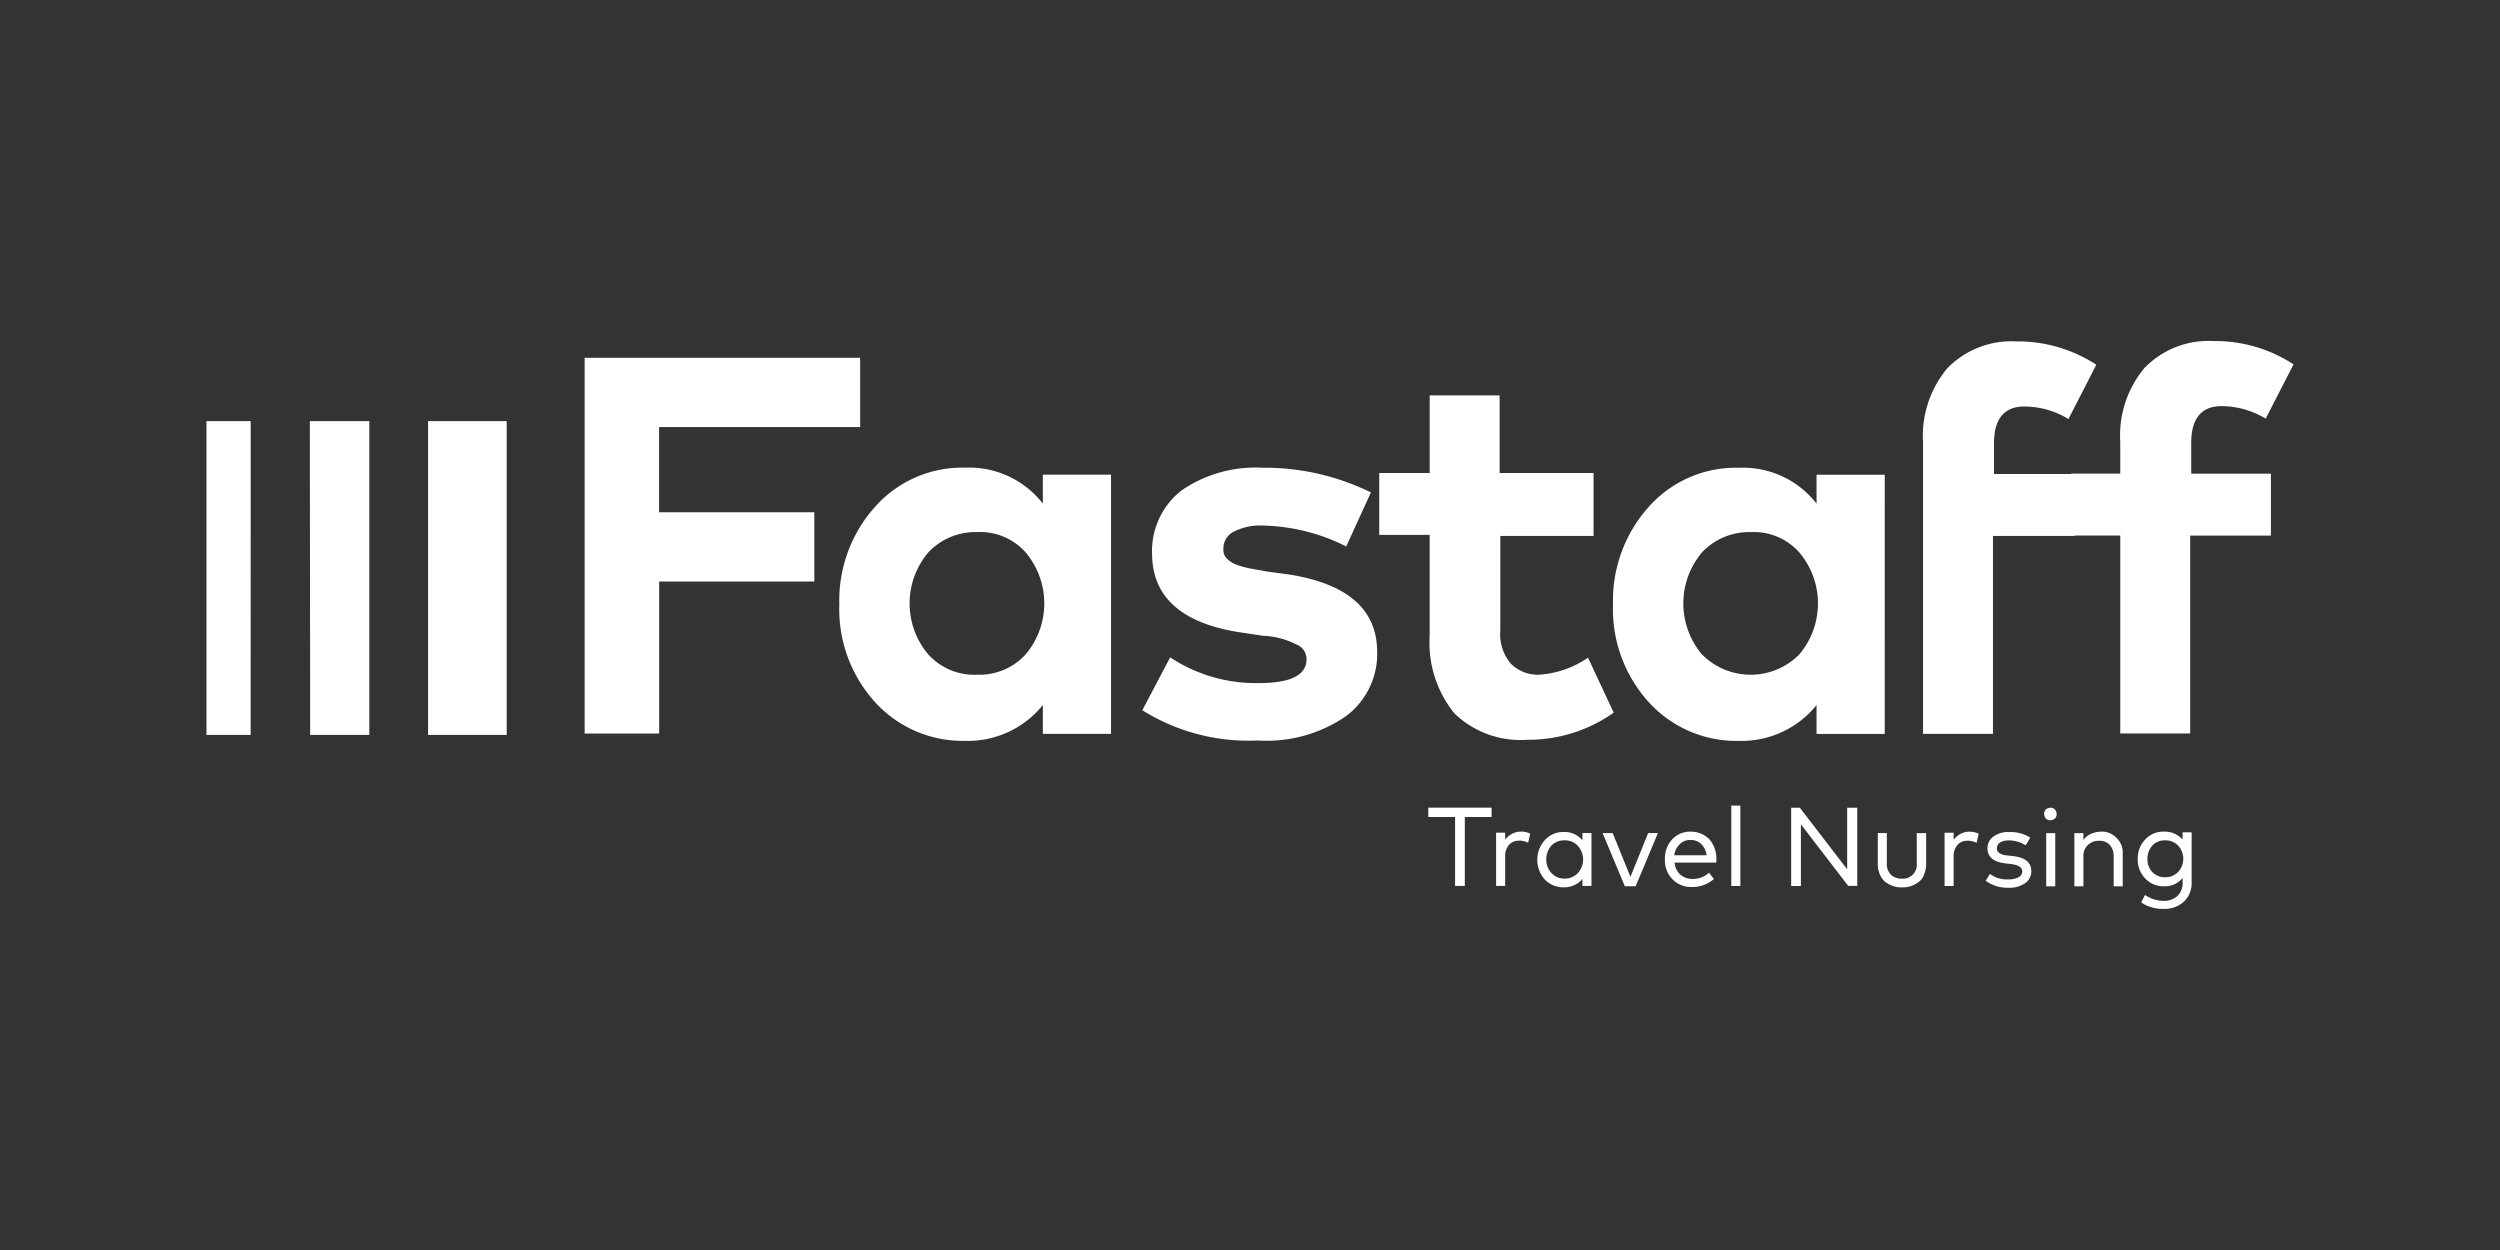 <?xml version="1.0" encoding="UTF-8"?> <svg xmlns="http://www.w3.org/2000/svg" xmlns:xlink="http://www.w3.org/1999/xlink" width="160" height="80" viewBox="0 0 160 80"><rect x="0" y="0" width="160" height="80" fill="#333333" stroke="none"/><defs><clipPath id="clip-logo-fastaff-white"><rect width="160" height="80"></rect></clipPath></defs><g id="logo-fastaff-white" clip-path="url(#clip-logo-fastaff-white)"><rect width="160" height="80" fill="rgba(255,255,255,0)"></rect><g id="fastaff-travel-nursing-logo-vector" transform="translate(139.314 -176.669)"><path id="Path_44343" data-name="Path 44343" d="M-2.7,213.885h-9.93v9.73H-17.4V199.569H.234V204H-12.635v5.455H-2.7Zm18.992-6.836H11.924V208.9A5.968,5.968,0,0,0,6.958,206.6,7.446,7.446,0,0,0,1.192,209.1,8.969,8.969,0,0,0-1.1,215.355a8.832,8.832,0,0,0,2.293,6.257,7.578,7.578,0,0,0,5.767,2.471,6.153,6.153,0,0,0,4.965-2.293v1.848h4.364V207.05Zm-8.55,3.674a3.881,3.881,0,0,1,3.073,1.291,5.056,5.056,0,0,1,0,6.546,4,4,0,0,1-3.073,1.291A3.99,3.99,0,0,1,4.6,218.561a5.056,5.056,0,0,1,0-6.546,4.143,4.143,0,0,1,3.139-1.291m25.182-2.538a15.388,15.388,0,0,0-6.947-1.581,8.327,8.327,0,0,0-5.166,1.447,4.912,4.912,0,0,0-1.893,4.03c0,2.828,1.937,4.52,5.767,5.077l1.336.2a5.118,5.118,0,0,1,2.137.557,1,1,0,0,1,.646.935c0,1.046-1.046,1.536-3.073,1.536a9.932,9.932,0,0,1-5.655-1.648l-1.781,3.384a12.785,12.785,0,0,0,7.392,1.937,8.941,8.941,0,0,0,5.611-1.536,4.954,4.954,0,0,0,2.026-4.119c0-2.739-1.893-4.364-5.611-4.965l-1.492-.2c-.445-.089-.846-.156-1.091-.2a6.054,6.054,0,0,1-.846-.245,1.675,1.675,0,0,1-.6-.4.792.792,0,0,1-.2-.6,1.194,1.194,0,0,1,.646-1.091,3.74,3.74,0,0,1,1.893-.4,12.426,12.426,0,0,1,5.321,1.336Zm14.25,2.783v-4.03H41.158v-4.965H36.683v4.965H33.454V210.9h3.228v6.457a7.176,7.176,0,0,0,1.581,4.965,6.077,6.077,0,0,0,4.676,1.692,9.438,9.438,0,0,0,5.522-1.737l-1.648-3.518a6.179,6.179,0,0,1-3.139,1.091,2.434,2.434,0,0,1-1.781-.69,2.894,2.894,0,0,1-.69-2.137v-6.056H47.17Zm18.636-3.919H61.442V208.9a5.968,5.968,0,0,0-4.965-2.293A7.446,7.446,0,0,0,50.71,209.1a8.969,8.969,0,0,0-2.293,6.257,8.832,8.832,0,0,0,2.293,6.257,7.578,7.578,0,0,0,5.767,2.471,6.153,6.153,0,0,0,4.965-2.293v1.848h4.364Zm-8.55,3.674a3.881,3.881,0,0,1,3.073,1.291,5.056,5.056,0,0,1,0,6.546,4.381,4.381,0,0,1-6.212,0,5.056,5.056,0,0,1,0-6.546,4.143,4.143,0,0,1,3.139-1.291m20.707.245v-3.963H72.8v-1.982c0-1.536.646-2.338,1.937-2.338a5.469,5.469,0,0,1,2.828.8l1.781-3.473a9.132,9.132,0,0,0-5.121-1.492,5.7,5.7,0,0,0-4.431,1.737,6.738,6.738,0,0,0-1.536,4.72v18.659h4.475V210.969h5.232Zm12.58-3.986H85.422V205c0-1.536.646-2.338,1.937-2.338a5.469,5.469,0,0,1,2.828.8l1.781-3.473a9.132,9.132,0,0,0-5.121-1.492,5.7,5.7,0,0,0-4.431,1.737,6.738,6.738,0,0,0-1.536,4.72v2.026H77.741v3.963H80.88v12.669h4.475V210.946h5.166v-3.963Z" transform="translate(-84.497 0)" fill="#fff"></path><path id="Path_44344" data-name="Path 44344" d="M229.152,332.735h-1.714v4.409h-.623v-4.409H225.1v-.6h4.052Zm1.87.935a1.207,1.207,0,0,0-.557.134,1.443,1.443,0,0,0-.445.378v-.445h-.579v3.407h.579v-1.893a1.082,1.082,0,0,1,.245-.735.824.824,0,0,1,.646-.267,1.171,1.171,0,0,1,.579.134l.134-.579a1.146,1.146,0,0,0-.6-.134m4.52.089h-.579v.468a1.464,1.464,0,0,0-1.2-.534,1.58,1.58,0,0,0-1.2.512,1.889,1.889,0,0,0,0,2.538,1.629,1.629,0,0,0,1.2.49,1.525,1.525,0,0,0,1.2-.534v.445h.579Zm-1.714.468a1.1,1.1,0,0,1,.846.356,1.3,1.3,0,0,1,0,1.737,1.14,1.14,0,0,1-.846.356,1.1,1.1,0,0,1-.846-.356,1.248,1.248,0,0,1-.334-.868,1.338,1.338,0,0,1,.312-.868,1.11,1.11,0,0,1,.868-.356m5.967-.468h-.623l-1.136,2.805-1.136-2.805h-.646l1.425,3.407h.69Zm2.115-.089a1.562,1.562,0,0,0-1.2.49,1.787,1.787,0,0,0-.468,1.269,1.729,1.729,0,0,0,.49,1.291,1.628,1.628,0,0,0,1.247.49,2.052,2.052,0,0,0,1.4-.512l-.312-.4a1.541,1.541,0,0,1-1.046.4,1.182,1.182,0,0,1-.779-.267,1.136,1.136,0,0,1-.379-.779h2.672v-.223a1.875,1.875,0,0,0-.445-1.269,1.668,1.668,0,0,0-1.18-.49m-.022.534a.958.958,0,0,1,.69.267,1.256,1.256,0,0,1,.334.712h-2.071a1.152,1.152,0,0,1,.356-.712.889.889,0,0,1,.69-.267m3.184-2.2h-.579v5.143h.579Zm7.459.134h-.623v3.941l-3.028-3.941h-.557v5.01h.623V333.2l3.028,3.941h.579v-5.01Zm4.409,1.625h-.579v1.915a.891.891,0,0,1-.957,1,.964.964,0,0,1-.69-.245.979.979,0,0,1-.267-.757v-1.915h-.579v1.982a1.627,1.627,0,0,0,.134.668,1.263,1.263,0,0,0,.334.468,2.1,2.1,0,0,0,.49.267,1.706,1.706,0,0,0,.6.089,1.66,1.66,0,0,0,.579-.089,1.728,1.728,0,0,0,.49-.267.908.908,0,0,0,.334-.468,1.627,1.627,0,0,0,.134-.668v-1.982Zm2.783-.089a1.207,1.207,0,0,0-.557.134,1.443,1.443,0,0,0-.445.378v-.445h-.579v3.407h.579v-1.893a1.082,1.082,0,0,1,.245-.735.824.824,0,0,1,.646-.267,1.171,1.171,0,0,1,.579.134l.134-.579a1.2,1.2,0,0,0-.6-.134m3.9.379a2.327,2.327,0,0,0-1.358-.356,1.534,1.534,0,0,0-1,.289.909.909,0,0,0-.379.757c0,.534.379.868,1.136.957l.4.045c.468.067.69.223.69.468a.436.436,0,0,1-.245.379,1.363,1.363,0,0,1-.668.134,1.8,1.8,0,0,1-1.158-.356l-.267.445a2.36,2.36,0,0,0,1.425.445,1.764,1.764,0,0,0,1.091-.289.913.913,0,0,0,.4-.779c0-.534-.378-.868-1.158-.957l-.4-.045a.909.909,0,0,1-.49-.156.324.324,0,0,1-.156-.289.466.466,0,0,1,.2-.379,1.031,1.031,0,0,1,.557-.134,1.875,1.875,0,0,1,.6.089,2.011,2.011,0,0,1,.49.223Zm1.6-.289h-.579v3.407h.579Zm-.312-1.625a.423.423,0,0,0-.289.111.369.369,0,0,0-.111.289.469.469,0,0,0,.111.289.369.369,0,0,0,.289.111.423.423,0,0,0,.289-.111.369.369,0,0,0,.111-.289.423.423,0,0,0-.111-.289.384.384,0,0,0-.289-.111m3.228,1.536a1.494,1.494,0,0,0-.623.134,1.063,1.063,0,0,0-.49.4v-.445h-.579v3.407h.579v-1.915a.925.925,0,0,1,.289-.735,1.011,1.011,0,0,1,.712-.267.889.889,0,0,1,.69.267,1.082,1.082,0,0,1,.245.735v1.915h.579V335.05a1.276,1.276,0,0,0-.4-.98,1.26,1.26,0,0,0-1-.4m4.052,0a1.562,1.562,0,0,0-1.2.49,1.749,1.749,0,0,0-.49,1.247,1.712,1.712,0,0,0,.49,1.269,1.562,1.562,0,0,0,1.2.49,1.42,1.42,0,0,0,1.18-.534v.289a1.108,1.108,0,0,1-.334.868,1.274,1.274,0,0,1-.891.312,2.12,2.12,0,0,1-1.18-.379l-.245.468a1.747,1.747,0,0,0,.646.312,2.279,2.279,0,0,0,.779.111,1.823,1.823,0,0,0,1.314-.468,1.645,1.645,0,0,0,.49-1.269v-3.162h-.579v.468a1.5,1.5,0,0,0-1.18-.512m.067.557a1.108,1.108,0,0,1,.824.334,1.239,1.239,0,0,1,0,1.692,1.108,1.108,0,0,1-.824.334,1.074,1.074,0,0,1-.824-.334,1.141,1.141,0,0,1-.312-.846,1.238,1.238,0,0,1,.312-.846,1.074,1.074,0,0,1,.824-.334" transform="translate(-273.004 -103.776)" fill="#fff"></path><path id="Path_44345" data-name="Path 44345" d="M-106.885,241.583h-5.032V221.5h5.032Zm-12.6-20.083.022,20.083h3.785V221.5Zm-3.785,0H-126.1v20.083h2.828Z" transform="translate(0 -17.879)" fill="#fff"></path></g></g></svg> 